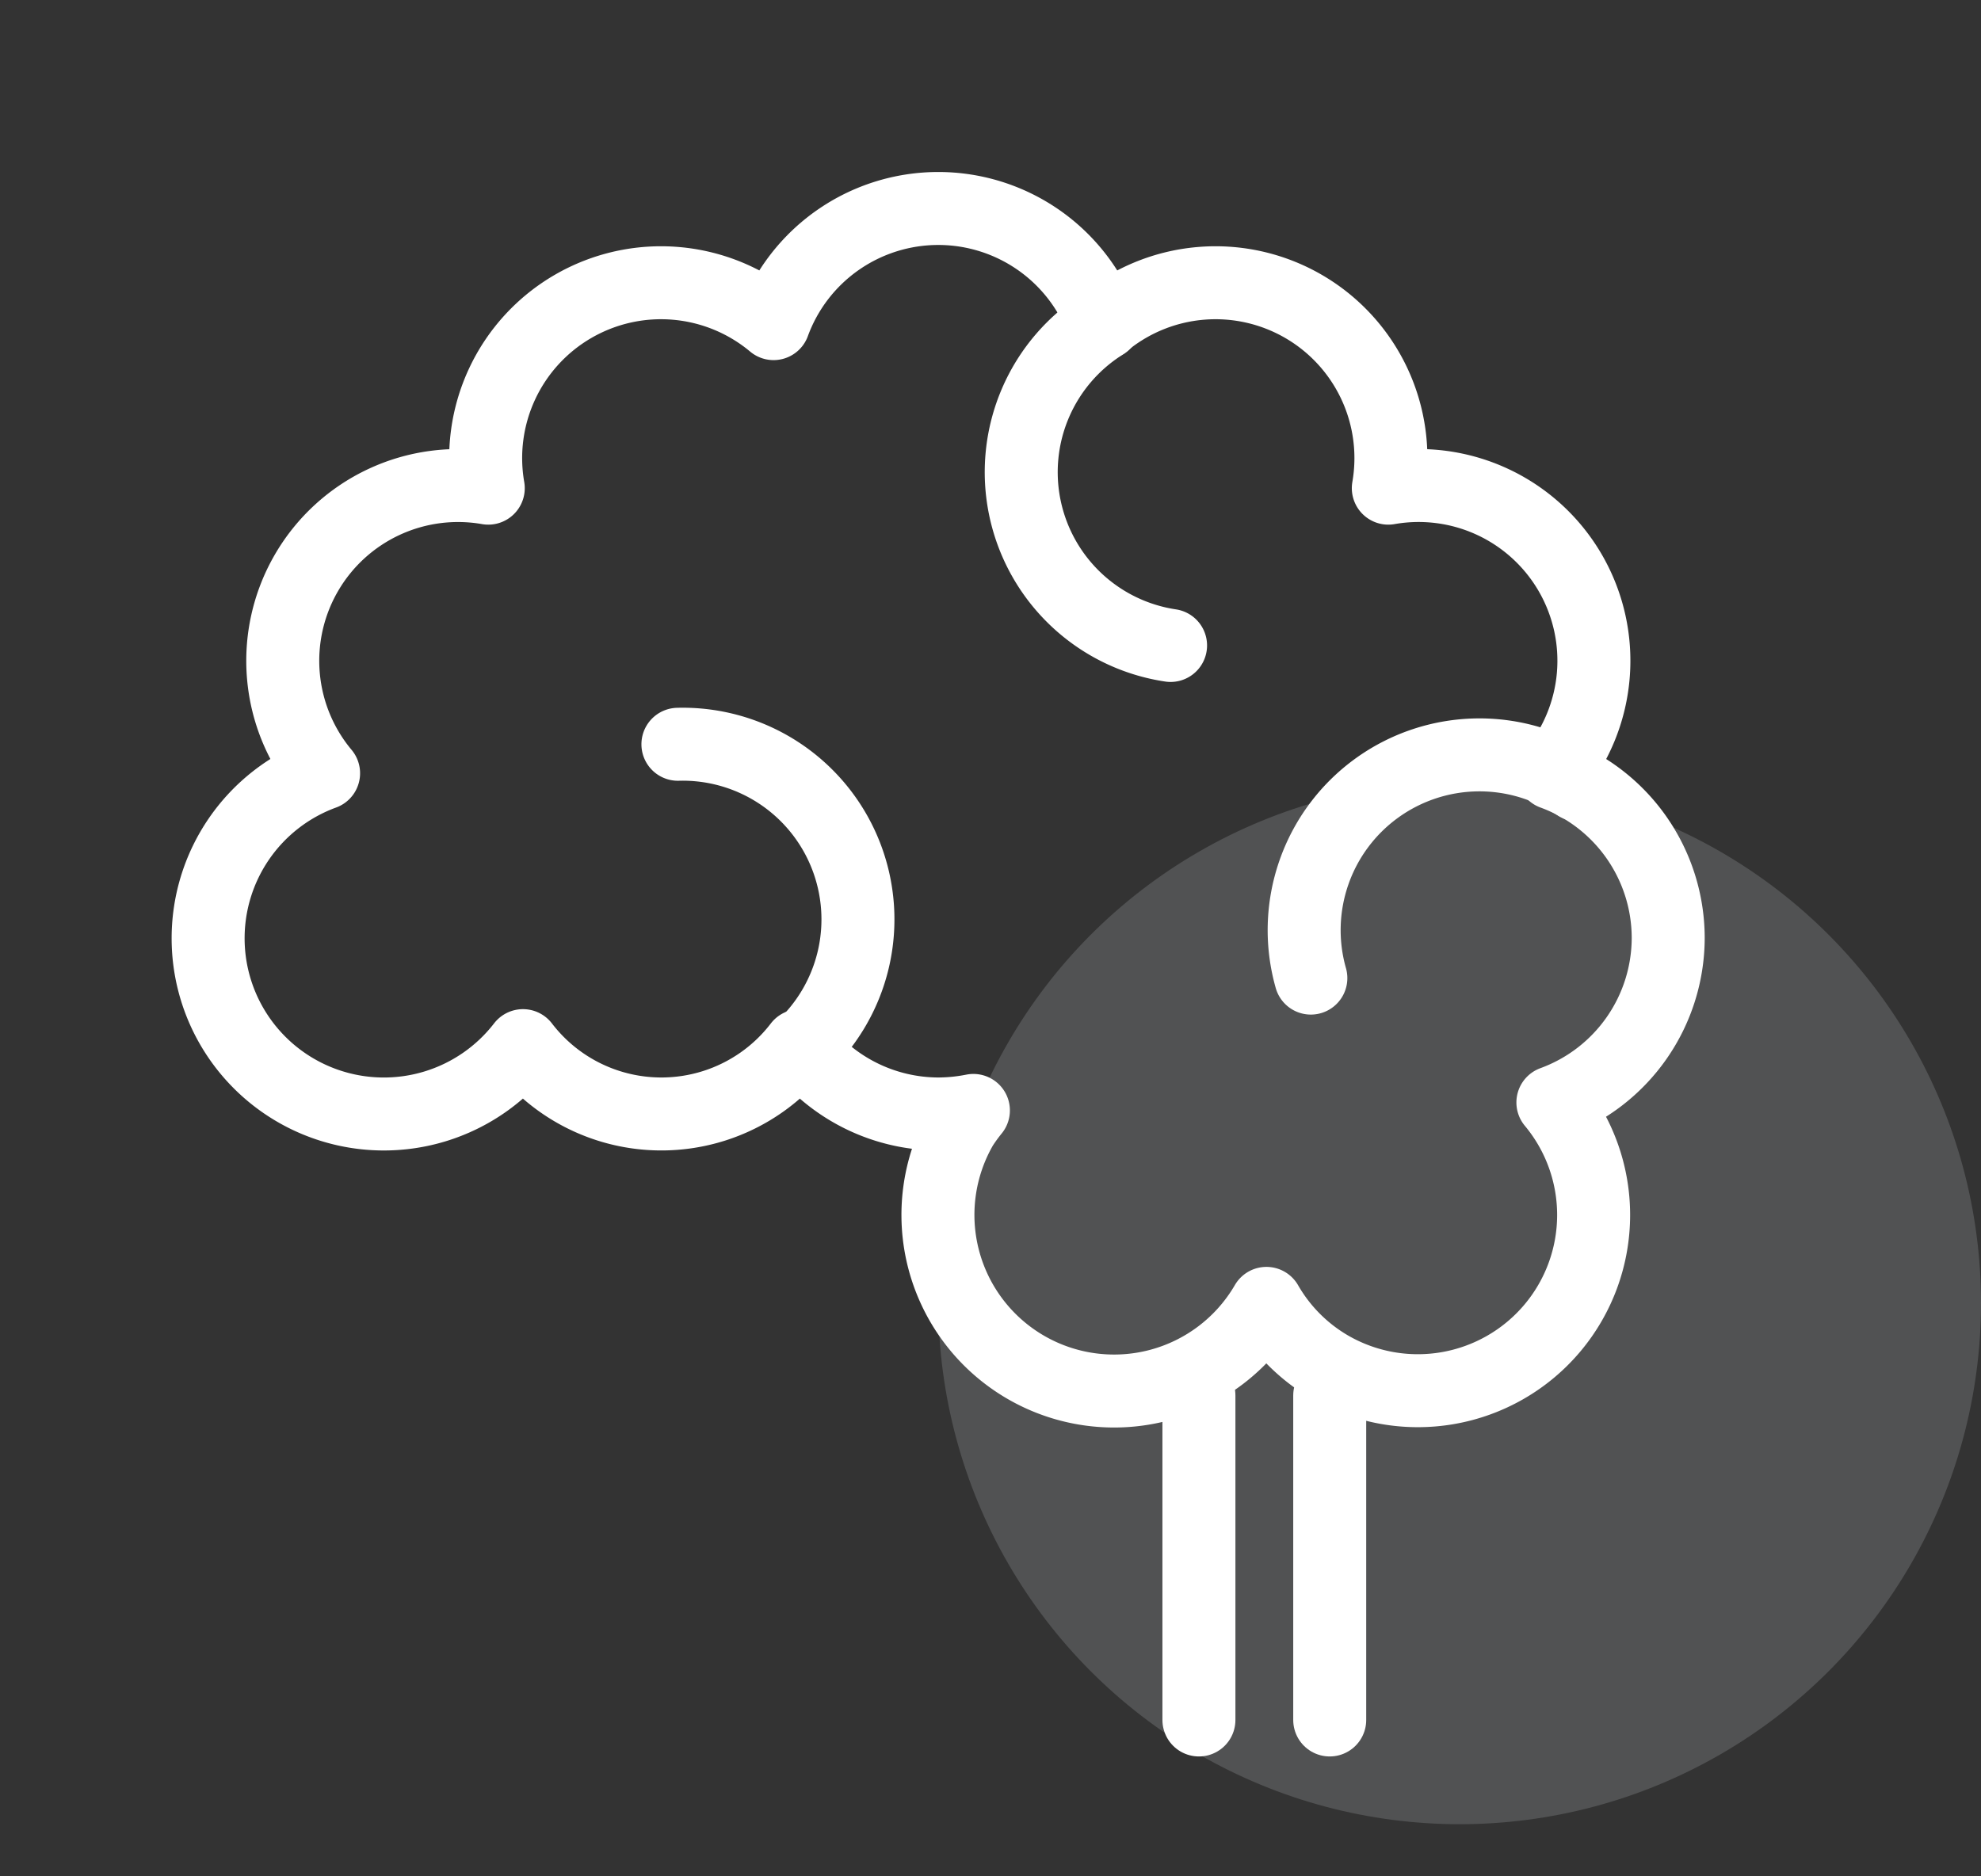 <svg xmlns="http://www.w3.org/2000/svg" width="38" height="36" viewBox="0 0 38 36"><rect x="0" y="0" width="38" height="36" fill="#333333" stroke="none"/><defs><style>.a,.c{fill:none;}.b{fill:#eff6ff;opacity:0.16;}.c{stroke:#fff;stroke-linecap:round;stroke-linejoin:round;stroke-width:1.4px;}</style></defs><g transform="translate(-7.871 -426.683)"><circle class="a" cx="18" cy="18" r="18" transform="translate(7.871 426.683)"/><circle class="b" cx="10" cy="10" r="10" transform="translate(25.871 441.683)"/><path class="c" d="M39.871,444.677a3.369,3.369,0,0,0-2.21-3.158,3.362,3.362,0,0,0-3.159-5.47,3.364,3.364,0,0,0-5.473-3.157,3.364,3.364,0,0,0-6.319,0,3.364,3.364,0,0,0-5.473,3.157,3.363,3.363,0,0,0-3.159,5.47,3.371,3.371,0,1,0,3.825,5.226,3.344,3.344,0,0,0,5.31,0,3.364,3.364,0,0,0,2.656,1.311,3.494,3.494,0,0,0,.674-.068,3.474,3.474,0,0,0-.223.307,3.379,3.379,0,0,0,5.844,3.395,3.332,3.332,0,0,0,1.212,1.22,3.372,3.372,0,0,0,4.283-5.075A3.368,3.368,0,0,0,39.871,444.677Z" transform="translate(0)"/><line class="c" y2="6.226" transform="translate(33.378 453.457)"/><line class="c" y2="6.226" transform="translate(30.869 453.457)"/><path class="c" d="M30.8,438.087a3.363,3.363,0,0,0-5.115,3.708" transform="translate(7.331 3.654)"/><path class="c" d="M23.617,432.117A3.362,3.362,0,0,0,24.89,438.3" transform="translate(5.435 0.767)"/><path class="c" d="M20.06,443.253a3.361,3.361,0,0,0-2.325-5.872" transform="translate(3.14 3.582)"/></g></svg>